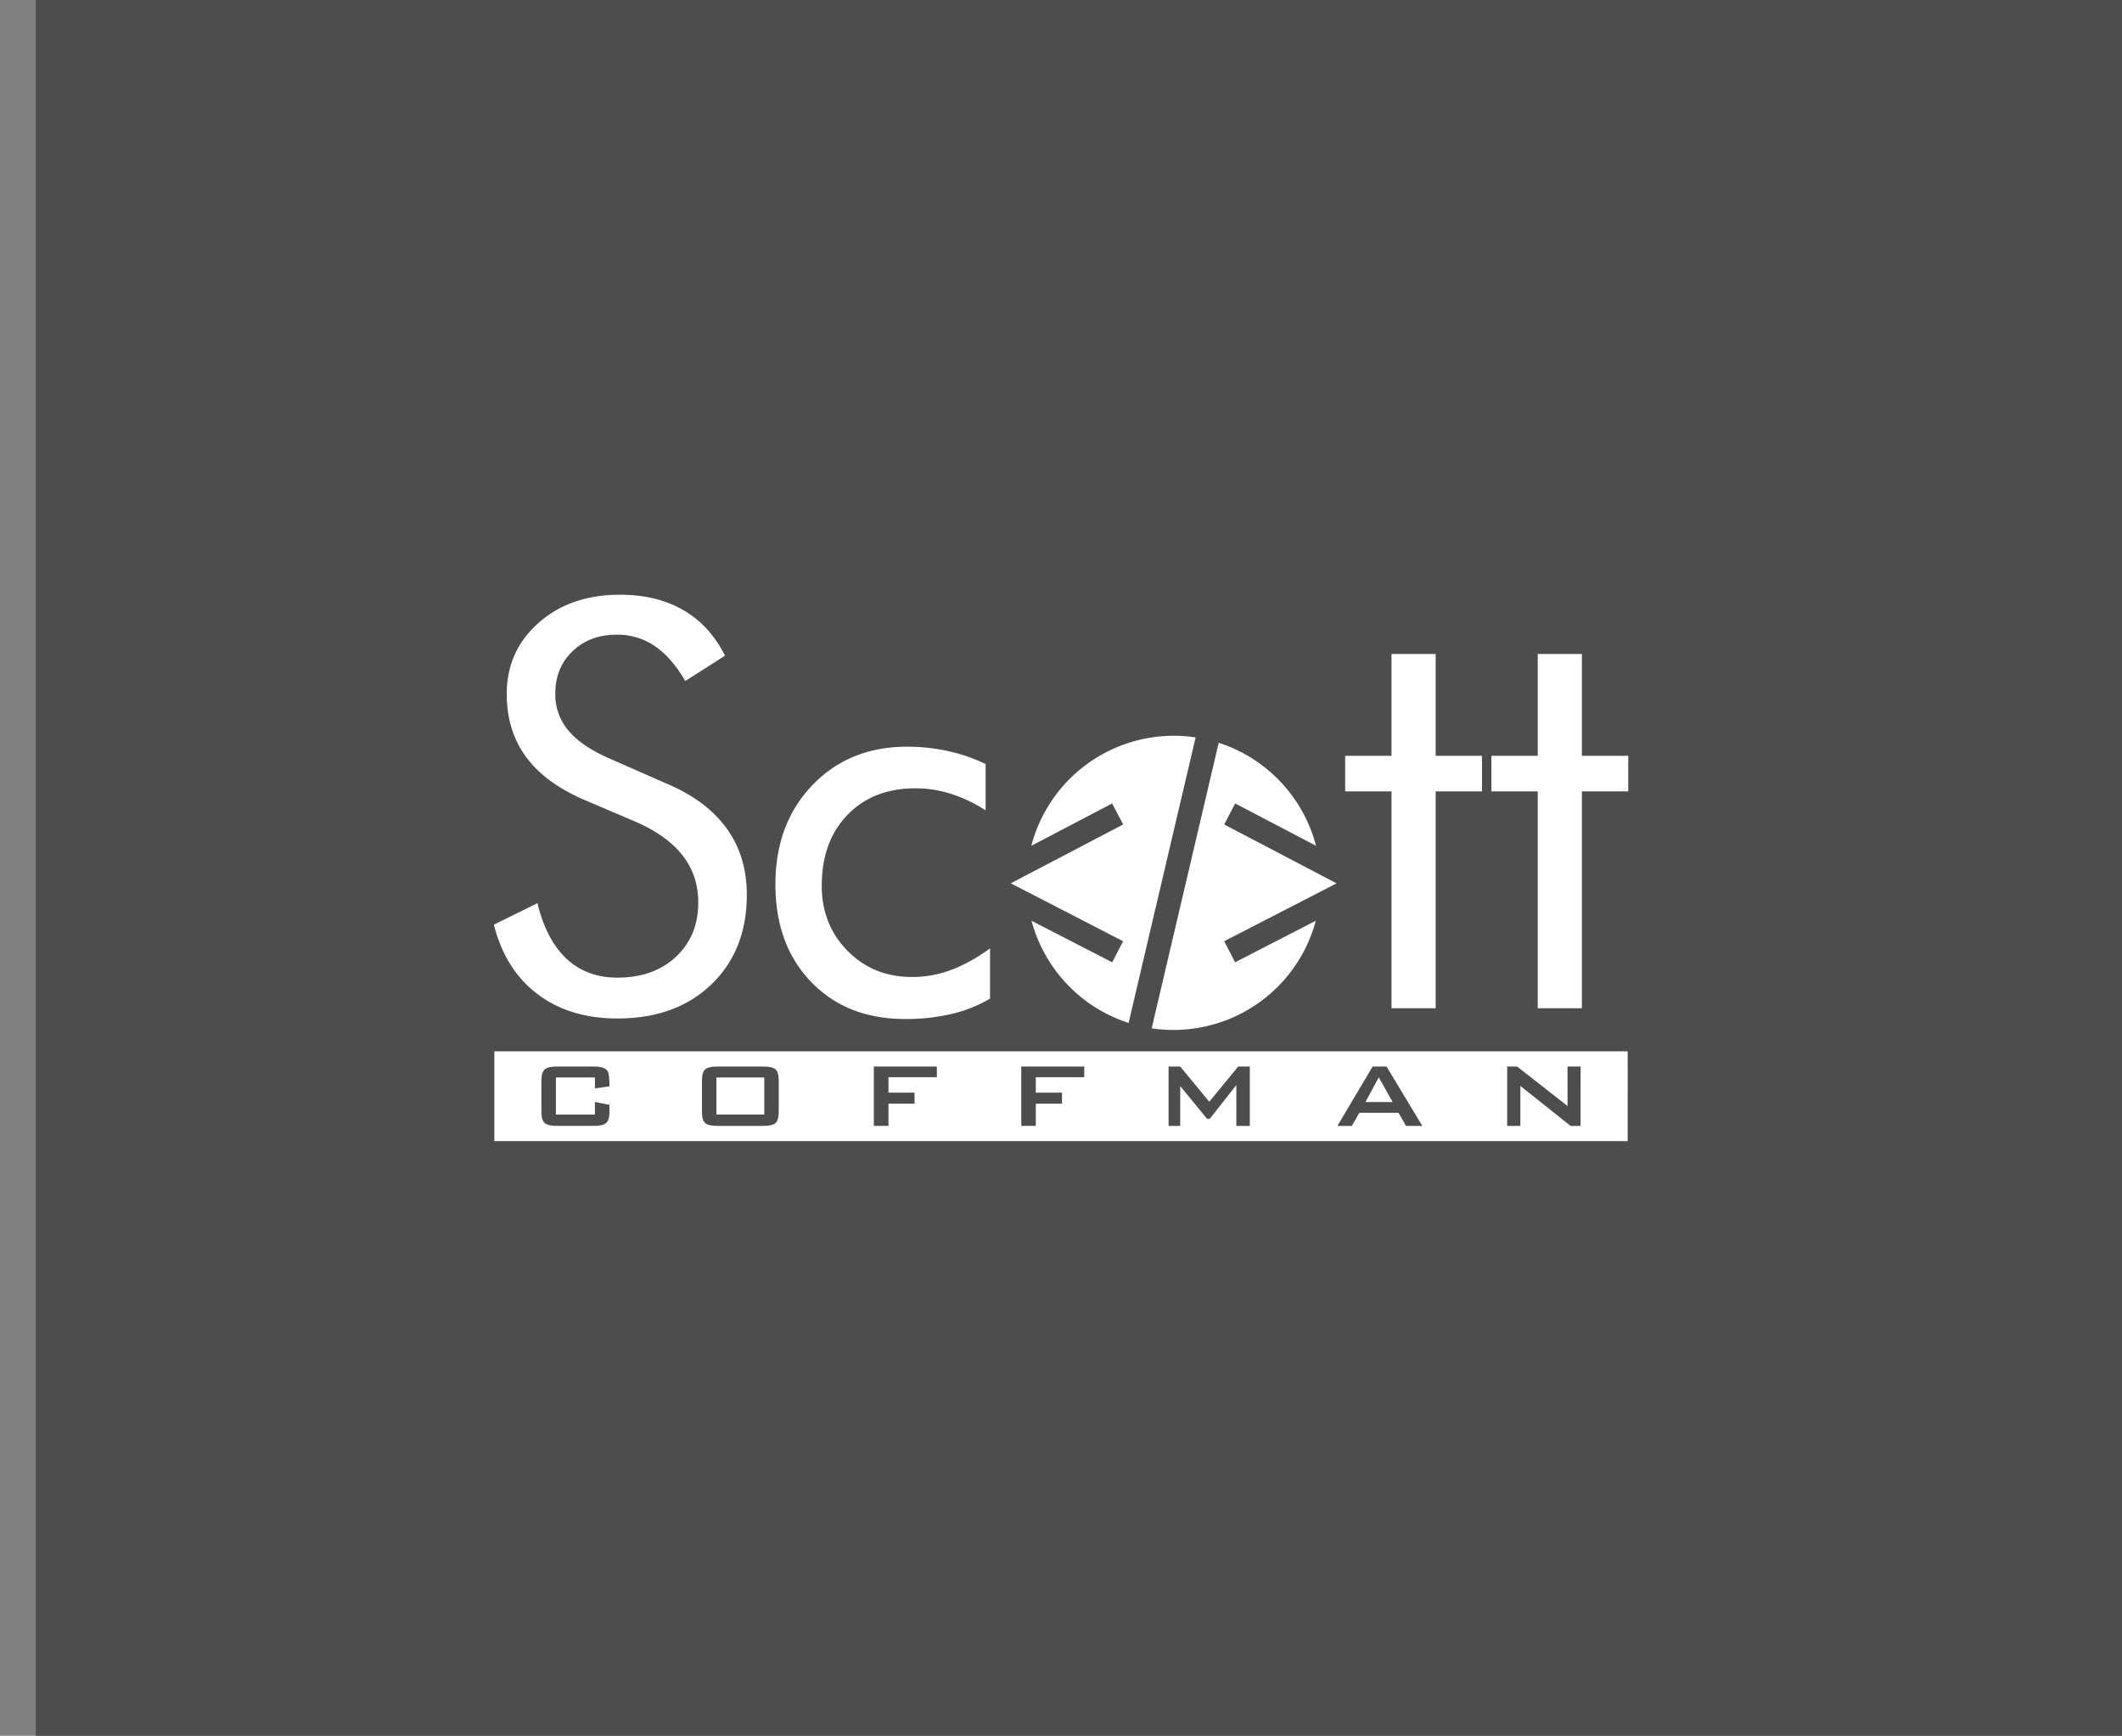 <svg id="Layer_1" data-name="Layer 1" xmlns="http://www.w3.org/2000/svg" viewBox="0 0 1459.48 1193.69"><rect x="0" y="0" width="1459.48" height="1193.69" fill="#808080" stroke="none"/><defs><style>.cls-1{fill:#4d4d4d;}.cls-2{fill:#fff;}</style></defs><rect class="cls-1" x="24.62" width="1479" height="1214"/><path class="cls-2" d="M908.23,613.17,842,647.28l7.48,14.51L905,633.18a101.31,101.31,0,0,1-112.89,74l46.1-196.37a101.41,101.41,0,0,1,66.94,70.84l-55.6-29.12L842,567l66.26,34.72,11,5.77Z"/><path class="cls-2" d="M822.34,507.11l-46.1,196.36a101.35,101.35,0,0,1-66.78-70.28l55.5,28.6,7.48-14.51-66.18-34.1-11.07-5.7,11-5.78L772.48,567l-7.57-14.45-55.59,29.12a101.29,101.29,0,0,1,113-74.55Z"/><path class="cls-2" d="M459,539.12q27.14,11.58,40.89,30.74t13.76,45.35q0,38.34-24.38,61.77t-64.61,23.43q-32.83,0-55-16.79t-30-47.72l30-14.8q6.07,25.23,20,38.23t35,13q24.86,0,40.22-14.33t15.37-37.28q0-18.6-10.72-32.36t-32.35-23.24L403.37,550.7q-27.72-11.58-41.28-29.79t-13.56-43.64q0-29.61,22-49T426.7,409q25.05,0,43.36,10.62t28.56,31.31L471.3,468.35q-9.3-16.12-20.88-24a45.44,45.44,0,0,0-26.18-7.88q-18.6,0-30.46,11.38t-11.86,29A38.51,38.51,0,0,0,391,502.5q9.11,10.81,28.27,19.17Z"/><path class="cls-2" d="M680.94,652.21v34.54a93.81,93.81,0,0,1-26.47,10.53,136.68,136.68,0,0,1-31.78,3.51q-40.23,0-64.8-25.52t-24.57-67.08q0-41.75,25.42-68.21t65.09-26.47a130.72,130.72,0,0,1,28.18,3,117.7,117.7,0,0,1,25.9,8.92v31.88a98.4,98.4,0,0,0-23.53-11.29,80.53,80.53,0,0,0-24.67-3.89q-29.22,0-46.87,18.31t-17.65,48.67q0,26.76,17.75,44.78t44.49,18a75.78,75.78,0,0,0,26.38-4.75Q666.71,662.46,680.94,652.21Z"/><path class="cls-2" d="M957.06,544.25H925.18V519.77h31.88v-70h30.36v70h31.88v24.48H987.42V693.39H957.06Z"/><path class="cls-2" d="M1057.63,544.25h-31.88V519.77h31.88v-70H1088v70h31.88v24.48H1088V693.39h-30.36Z"/><rect class="cls-2" x="492.74" y="740.99" width="32.91" height="25.48"/><path class="cls-2" d="M340,723v61.72h779.5V723Zm42.34,18v25.48h26.83v-8.68l10,2v4.83c0,3.86-.78,6.43-2.36,7.72s-4.36,1.93-8.35,1.93H383q-6,0-8.3-1.93c-1.54-1.29-2.32-3.86-2.32-7.72V743.12c0-3.87.78-6.44,2.32-7.73s4.31-1.93,8.3-1.93h25.48q7.62,0,9.46,3.19c.84,1.41,1.25,4.89,1.25,10.42l-10,1.45V741ZM535.6,764.64c0,3.86-.78,6.43-2.32,7.72s-4.31,1.93-8.3,1.93H493.42q-6,0-8.3-1.88t-2.32-7.77V743.12q0-5.89,2.32-7.78t8.3-1.88H525c4,0,6.75.63,8.3,1.88s2.32,3.85,2.32,7.78ZM644.37,740.8h-33.3v10.62H629V759H611.07v15.25H601V733.46h43.34Zm101.34,0h-33.3v10.62h18V759h-18v15.25h-10V733.46h43.34ZM859.6,774.29h-9.27V746.2l-18.24,23.17h-1.93l-18.43-22.49v27.41h-8V733.46h8l20,24.23,19.88-24.23h8Zm107.42,0-5.11-9h-27l-5.11,9h-9.94l24.22-40.83h9.56l24.61,40.83Zm120.07,0h-6.85l-34.56-27.51v27.51h-9.07V733.46h6.85l34.65,27.13V733.46h9Z"/><polygon class="cls-2" points="939.13 757.88 957.85 757.88 948.3 740.89 939.13 757.88"/></svg>